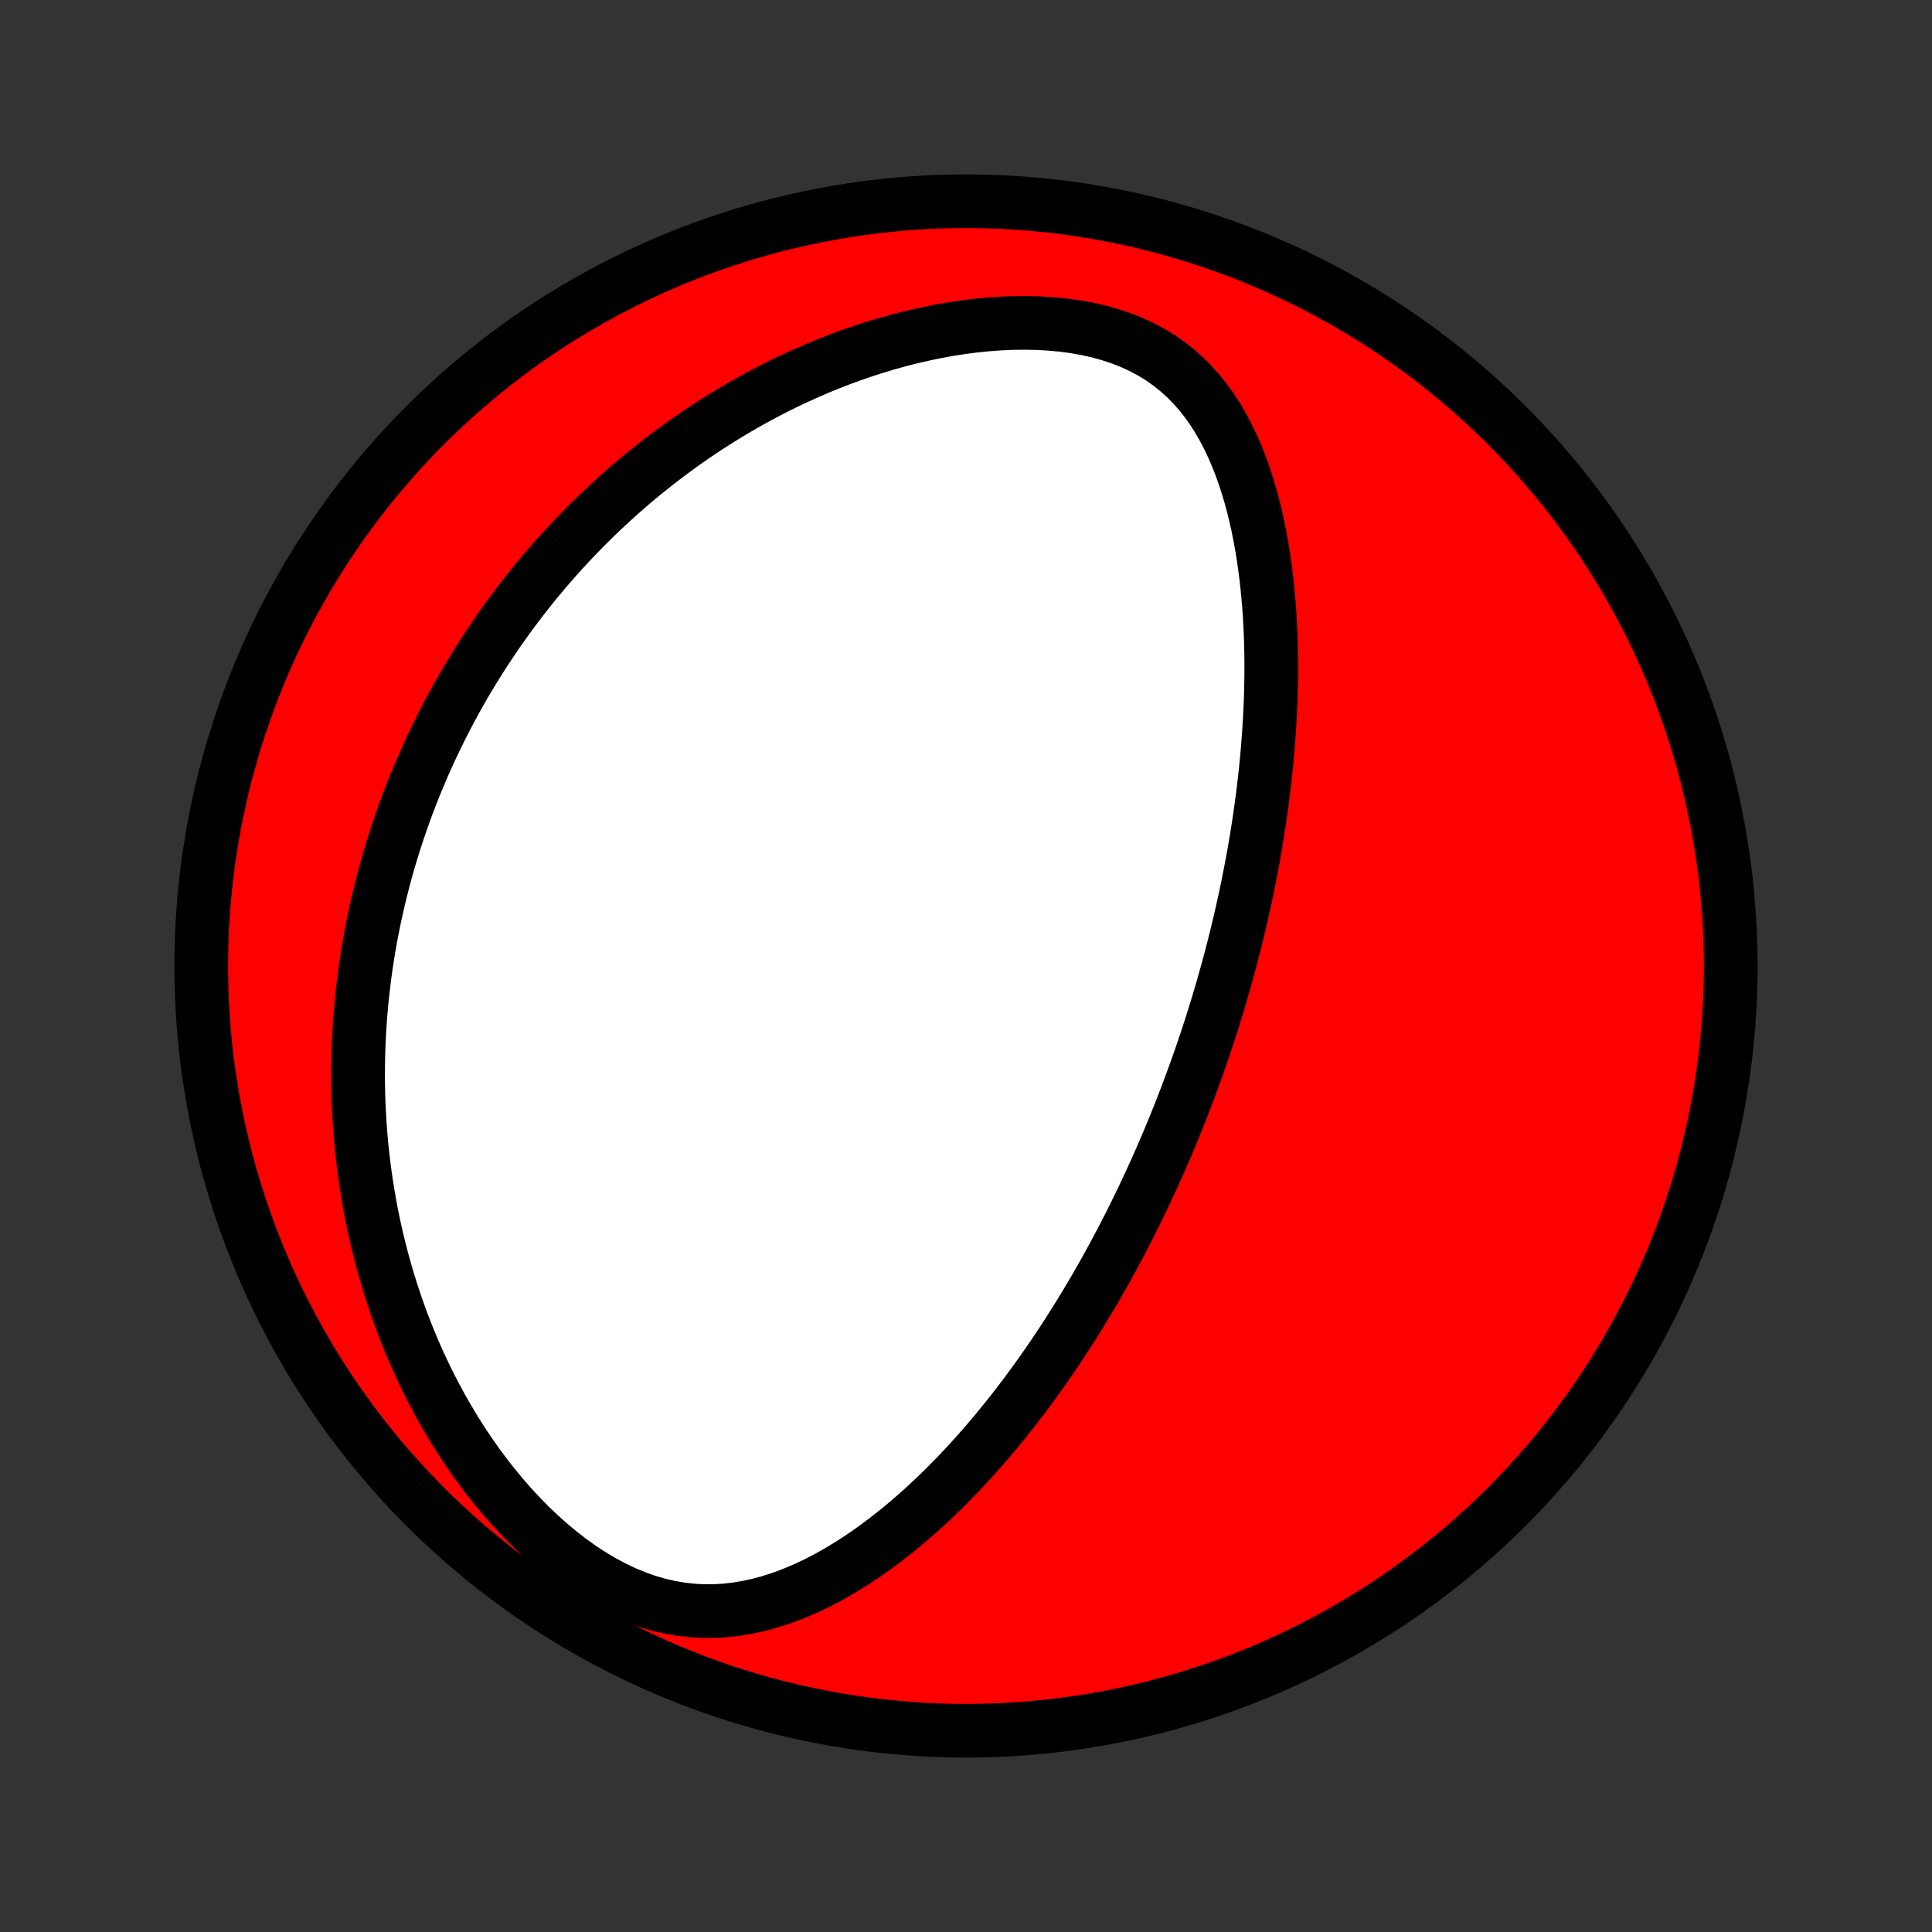 <?xml version="1.0" encoding="utf-8" standalone="no"?>
<!DOCTYPE svg PUBLIC "-//W3C//DTD SVG 1.1//EN"
  "http://www.w3.org/Graphics/SVG/1.1/DTD/svg11.dtd">
<!-- Created with matplotlib (http://matplotlib.org/) -->
<svg height="72pt" version="1.1" viewBox="0 0 72 72" width="72pt" xmlns="http://www.w3.org/2000/svg" xmlns:xlink="http://www.w3.org/1999/xlink">
 <rect x="0" y="0" width="72" height="72" fill="#333333" stroke="none"/>
 <defs>
  <style type="text/css">
*{stroke-linecap:butt;stroke-linejoin:round;}
  </style>
 </defs>
 <g id="figure_1">
  <g id="patch_1">
   <path d="
M0 72
L72 72
L72 0
L0 0
z
" style="fill:none;"/>
  </g>
  <g id="axes_1">
   <g id="PatchCollection_1">
    <defs>
     <path d="
M36 -7.5
C43.558 -7.5 50.808 -10.503 56.153 -15.848
C61.497 -21.192 64.5 -28.442 64.5 -36
C64.5 -43.558 61.497 -50.808 56.153 -56.153
C50.808 -61.497 43.558 -64.5 36 -64.5
C28.442 -64.5 21.192 -61.497 15.848 -56.153
C10.503 -50.808 7.5 -43.558 7.5 -36
C7.5 -28.442 10.503 -21.192 15.848 -15.848
C21.192 -10.503 28.442 -7.5 36 -7.5
z
" id="C0_0_a811fe30f3"/>
     <path d="
M44.233 -31.191
L44.324 -31.434
L44.414 -31.677
L44.503 -31.921
L44.591 -32.165
L44.678 -32.41
L44.764 -32.657
L44.848 -32.903
L44.931 -33.151
L45.014 -33.4
L45.095 -33.65
L45.175 -33.9
L45.254 -34.152
L45.333 -34.405
L45.41 -34.66
L45.486 -34.915
L45.56 -35.172
L45.634 -35.431
L45.707 -35.691
L45.779 -35.952
L45.849 -36.215
L45.919 -36.48
L45.987 -36.746
L46.055 -37.014
L46.121 -37.284
L46.186 -37.556
L46.25 -37.83
L46.312 -38.106
L46.374 -38.385
L46.434 -38.665
L46.493 -38.947
L46.55 -39.232
L46.607 -39.519
L46.661 -39.809
L46.715 -40.101
L46.767 -40.395
L46.817 -40.692
L46.865 -40.992
L46.913 -41.294
L46.958 -41.599
L47.001 -41.907
L47.043 -42.217
L47.083 -42.531
L47.12 -42.847
L47.156 -43.166
L47.189 -43.488
L47.22 -43.813
L47.248 -44.141
L47.274 -44.472
L47.298 -44.806
L47.318 -45.143
L47.336 -45.483
L47.351 -45.826
L47.362 -46.171
L47.37 -46.52
L47.375 -46.871
L47.376 -47.225
L47.373 -47.582
L47.366 -47.942
L47.355 -48.304
L47.339 -48.668
L47.318 -49.035
L47.293 -49.403
L47.262 -49.773
L47.226 -50.146
L47.184 -50.519
L47.136 -50.894
L47.082 -51.27
L47.021 -51.647
L46.952 -52.023
L46.877 -52.4
L46.793 -52.776
L46.701 -53.151
L46.6 -53.525
L46.489 -53.897
L46.369 -54.266
L46.238 -54.632
L46.096 -54.993
L45.942 -55.35
L45.776 -55.701
L45.596 -56.045
L45.403 -56.382
L45.194 -56.71
L44.97 -57.027
L44.73 -57.334
L44.472 -57.627
L44.197 -57.908
L43.904 -58.173
L43.593 -58.422
L43.264 -58.654
L42.917 -58.868
L42.553 -59.063
L42.172 -59.239
L41.775 -59.395
L41.363 -59.532
L40.939 -59.65
L40.503 -59.748
L40.057 -59.827
L39.602 -59.888
L39.14 -59.931
L38.673 -59.958
L38.201 -59.967
L37.727 -59.962
L37.25 -59.941
L36.773 -59.905
L36.297 -59.857
L35.821 -59.795
L35.348 -59.721
L34.877 -59.635
L34.41 -59.538
L33.947 -59.431
L33.488 -59.314
L33.034 -59.187
L32.585 -59.052
L32.142 -58.908
L31.705 -58.757
L31.274 -58.598
L30.85 -58.432
L30.432 -58.26
L30.021 -58.081
L29.616 -57.897
L29.218 -57.707
L28.828 -57.512
L28.444 -57.313
L28.067 -57.109
L27.697 -56.901
L27.334 -56.689
L26.978 -56.474
L26.629 -56.255
L26.286 -56.034
L25.95 -55.809
L25.621 -55.582
L25.299 -55.352
L24.983 -55.12
L24.673 -54.886
L24.37 -54.65
L24.073 -54.413
L23.781 -54.173
L23.496 -53.932
L23.217 -53.69
L22.944 -53.446
L22.676 -53.201
L22.413 -52.955
L22.157 -52.708
L21.905 -52.46
L21.659 -52.211
L21.418 -51.961
L21.181 -51.711
L20.95 -51.46
L20.723 -51.208
L20.501 -50.955
L20.284 -50.702
L20.071 -50.448
L19.863 -50.194
L19.659 -49.938
L19.459 -49.683
L19.263 -49.427
L19.071 -49.17
L18.883 -48.913
L18.699 -48.655
L18.518 -48.397
L18.342 -48.138
L18.169 -47.879
L18 -47.619
L17.834 -47.358
L17.671 -47.097
L17.512 -46.835
L17.356 -46.573
L17.204 -46.31
L17.054 -46.046
L16.908 -45.781
L16.765 -45.516
L16.625 -45.249
L16.488 -44.982
L16.354 -44.714
L16.222 -44.445
L16.094 -44.175
L15.969 -43.904
L15.846 -43.632
L15.726 -43.359
L15.61 -43.084
L15.495 -42.809
L15.384 -42.532
L15.275 -42.254
L15.169 -41.975
L15.066 -41.694
L14.966 -41.411
L14.868 -41.127
L14.773 -40.842
L14.681 -40.555
L14.591 -40.266
L14.504 -39.976
L14.42 -39.683
L14.339 -39.389
L14.261 -39.093
L14.185 -38.795
L14.113 -38.495
L14.043 -38.192
L13.976 -37.888
L13.912 -37.581
L13.851 -37.272
L13.793 -36.961
L13.739 -36.647
L13.687 -36.331
L13.639 -36.012
L13.594 -35.69
L13.553 -35.366
L13.515 -35.039
L13.48 -34.709
L13.45 -34.377
L13.422 -34.041
L13.399 -33.703
L13.38 -33.361
L13.365 -33.017
L13.354 -32.669
L13.347 -32.318
L13.345 -31.964
L13.347 -31.607
L13.354 -31.246
L13.366 -30.882
L13.383 -30.515
L13.405 -30.144
L13.432 -29.77
L13.465 -29.393
L13.504 -29.012
L13.548 -28.628
L13.599 -28.24
L13.656 -27.85
L13.719 -27.456
L13.789 -27.058
L13.866 -26.658
L13.95 -26.255
L14.042 -25.848
L14.141 -25.439
L14.248 -25.027
L14.363 -24.613
L14.486 -24.196
L14.618 -23.777
L14.759 -23.356
L14.909 -22.933
L15.068 -22.509
L15.237 -22.084
L15.415 -21.657
L15.604 -21.23
L15.803 -20.804
L16.012 -20.377
L16.232 -19.952
L16.463 -19.527
L16.705 -19.105
L16.957 -18.685
L17.221 -18.269
L17.497 -17.856
L17.783 -17.448
L18.081 -17.046
L18.391 -16.65
L18.711 -16.262
L19.042 -15.882
L19.385 -15.512
L19.737 -15.153
L20.1 -14.806
L20.472 -14.473
L20.854 -14.154
L21.243 -13.852
L21.641 -13.568
L22.045 -13.304
L22.454 -13.06
L22.869 -12.838
L23.288 -12.64
L23.709 -12.467
L24.131 -12.318
L24.553 -12.195
L24.975 -12.098
L25.395 -12.027
L25.813 -11.981
L26.227 -11.959
L26.636 -11.961
L27.041 -11.985
L27.441 -12.031
L27.835 -12.096
L28.224 -12.179
L28.606 -12.28
L28.983 -12.396
L29.352 -12.526
L29.716 -12.67
L30.073 -12.826
L30.424 -12.992
L30.768 -13.169
L31.107 -13.356
L31.438 -13.55
L31.764 -13.752
L32.083 -13.961
L32.396 -14.176
L32.704 -14.397
L33.005 -14.623
L33.3 -14.853
L33.589 -15.087
L33.873 -15.325
L34.151 -15.566
L34.423 -15.81
L34.69 -16.057
L34.952 -16.305
L35.208 -16.556
L35.459 -16.808
L35.705 -17.062
L35.946 -17.317
L36.182 -17.572
L36.413 -17.829
L36.64 -18.086
L36.862 -18.343
L37.079 -18.601
L37.292 -18.859
L37.501 -19.117
L37.706 -19.375
L37.907 -19.633
L38.103 -19.89
L38.296 -20.147
L38.485 -20.404
L38.671 -20.66
L38.853 -20.916
L39.031 -21.171
L39.206 -21.425
L39.377 -21.679
L39.546 -21.932
L39.711 -22.185
L39.873 -22.437
L40.032 -22.688
L40.189 -22.939
L40.342 -23.189
L40.493 -23.438
L40.641 -23.686
L40.787 -23.934
L40.93 -24.181
L41.07 -24.427
L41.209 -24.673
L41.344 -24.918
L41.478 -25.163
L41.609 -25.407
L41.739 -25.651
L41.866 -25.894
L41.991 -26.136
L42.114 -26.378
L42.235 -26.62
L42.355 -26.861
L42.472 -27.102
L42.588 -27.343
L42.702 -27.584
L42.815 -27.824
L42.925 -28.064
L43.035 -28.304
L43.142 -28.544
L43.248 -28.784
L43.353 -29.024
L43.456 -29.264
L43.558 -29.504
L43.658 -29.744
L43.757 -29.984
L43.855 -30.225
L43.951 -30.466
L44.046 -30.707
z
" id="C0_1_3dc50116e6"/>
    </defs>
    <g clip-path="url(#p1bffca34e9)">
     <use style="fill:#ff0000;stroke:#000000;stroke-width:2.0;" x="0.0" xlink:href="#C0_0_a811fe30f3" y="72.0"/>
    </g>
    <g clip-path="url(#p1bffca34e9)">
     <use style="fill:#ffffff;stroke:#000000;stroke-width:2.0;" x="0.0" xlink:href="#C0_1_3dc50116e6" y="72.0"/>
    </g>
   </g>
  </g>
 </g>
 <defs>
  <clipPath id="p1bffca34e9">
   <rect height="72.0" width="72.0" x="0.0" y="0.0"/>
  </clipPath>
 </defs>
</svg>
